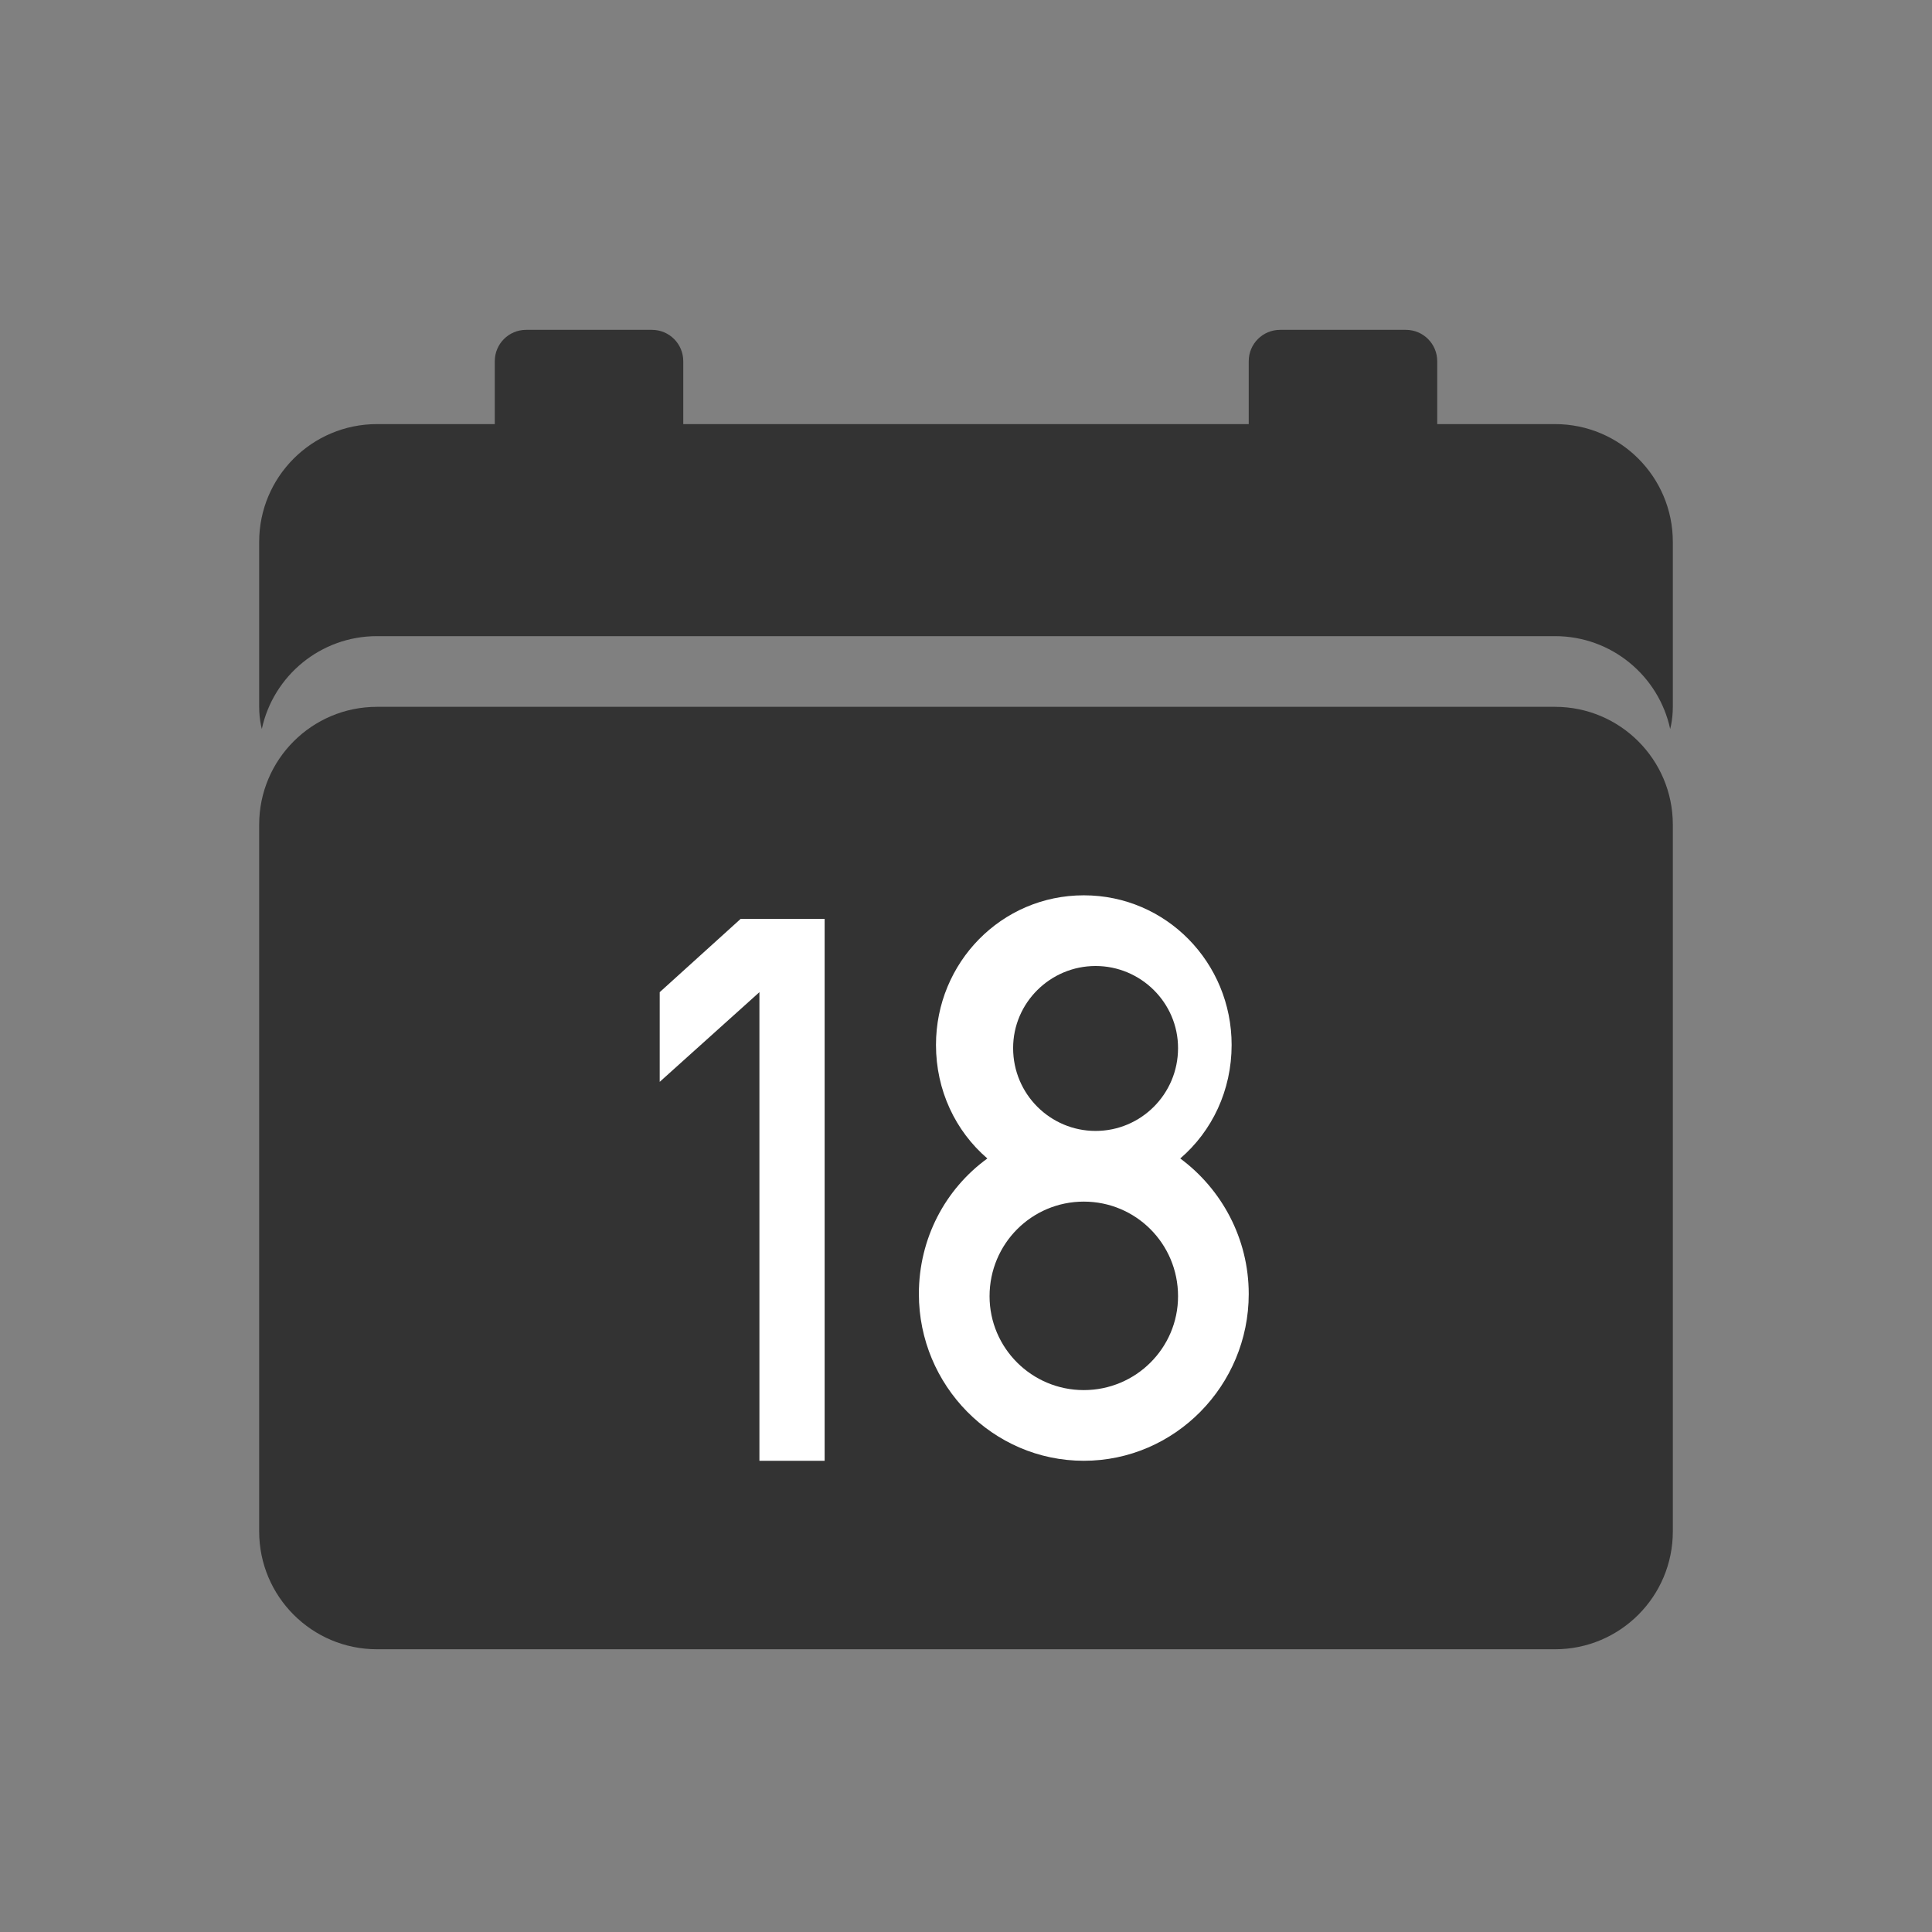 <?xml version="1.0" encoding="UTF-8"?><svg width="82px" height="82px" viewBox="0 0 82 82" version="1.1" xmlns="http://www.w3.org/2000/svg" xmlns:xlink="http://www.w3.org/1999/xlink"><rect x="0" y="0" width="82" height="82" fill="#808080" stroke="none"/><title>期货@4x</title><g id="--🟠ICON" stroke="none" stroke-width="1" fill="none" fill-rule="evenodd"><g id="常用载体" transform="translate(-476, -50)"><g id="日历" transform="translate(446, 50)"><g transform="translate(30, 0)"><path d="M27.671,14 C28.405,14 29,14.595 29,15.329 L29,18 L53,18 L53,15.329 C53,14.595 53.595,14 54.329,14 L59.671,14 C60.405,14 61,14.595 61,15.329 L61,18 L66,18 C68.761,18 71,20.239 71,23 L71,30 C71,30.268 70.974,30.529 70.924,30.782 L70.888,30.941 C70.402,28.688 68.398,27 66,27 L66,27 L16,27 C13.602,27 11.598,28.688 11.112,30.941 L11.076,30.782 C11.026,30.529 11,30.268 11,30 L11,23 C11,20.239 13.239,18 16,18 L21,18 L21,15.329 C21,14.595 21.595,14 22.329,14 L27.671,14 Z" id="形状结合" fill="#333333"/><path d="M16,30 L66,30 C68.761,30 71,32.239 71,35 L71,65 C71,67.761 68.761,70 66,70 L16,70 C13.239,70 11,67.761 11,65 L11,35 C11,32.239 13.239,30 16,30 Z" id="矩形备份-3" fill="#333333"/><path d="M35,62 L35,39 L31.436,39 L28,42.111 L28,45.917 L32.232,42.111 L32.232,62 L35,62 Z M46,62 C49.863,62 53,58.809 53,54.92 C53,52.56 51.844,50.465 50.094,49.169 C51.448,48.006 52.274,46.277 52.274,44.349 C52.274,40.859 49.5,38 46,38 C42.5,38 39.726,40.859 39.726,44.349 C39.726,46.277 40.552,48.006 41.906,49.169 C40.123,50.465 39,52.56 39,54.92 C39,58.809 42.137,62 46,62 Z M46.5,48 C44.582,48 43,46.444 43,44.483 C43,42.556 44.582,41 46.5,41 C48.418,41 50,42.556 50,44.483 C50,46.444 48.418,48 46.5,48 Z M46,59 C43.792,59 42,57.215 42,55.016 C42,52.785 43.792,51 46,51 C48.208,51 50,52.785 50,55.016 C50,57.215 48.208,59 46,59 Z" id="18" fill="#FFFFFF" fill-rule="nonzero"/></g></g></g></g></svg>